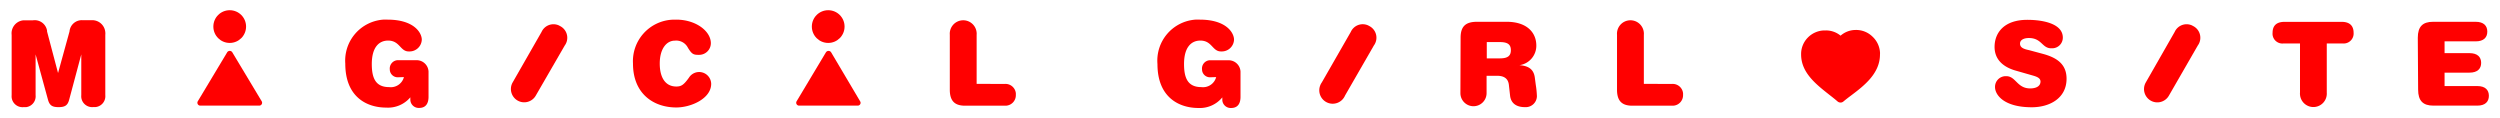 <svg xmlns="http://www.w3.org/2000/svg" viewBox="0 0 382 18"><defs><style>.cls-1{fill:red;}.cls-2{fill:none;}</style></defs><title>アートボード 13</title><g id="comon"><g id="共通装飾品"><g id="TOP-2" data-name="TOP"><path class="cls-1" d="M10.62,4.81a1.89,1.89,0,0,1,2.06-1.72h1.26a2,2,0,0,1,2.15,1.84,1.7,1.7,0,0,1,0,.39v9.21a1.67,1.67,0,0,1-1.49,1.83h-.34a1.67,1.67,0,0,1-1.84-1.48,2,2,0,0,1,0-.35V8.31h0l-1.85,6.92c-.23.87-.64,1.14-1.62,1.14s-1.38-.27-1.62-1.14L5.44,8.31h0v6.23A1.67,1.67,0,0,1,4,16.37H3.61a1.67,1.67,0,0,1-1.83-1.49,1.93,1.93,0,0,1,0-.34V5.33A2,2,0,0,1,3.53,3.11a2,2,0,0,1,.35,0H5A1.91,1.91,0,0,1,7.19,4.68a.59.59,0,0,1,0,.13l1.68,6.35h0Z"/><path class="cls-1" d="M60.77,11.81a1.21,1.21,0,0,1-1.21-1.21v0a1.28,1.28,0,0,1,1.13-1.4h2.87a1.82,1.82,0,0,1,1.92,1.73v3.87c0,.82-.29,1.69-1.42,1.69a1.28,1.28,0,0,1-1.36-1.2v-.42h0A4.46,4.46,0,0,1,59,16.44c-2.87,0-6.24-1.55-6.24-6.71A6.28,6.28,0,0,1,58.55,3c.22,0,.43,0,.65,0,4.13,0,5.25,2.06,5.25,3.06a1.87,1.87,0,0,1-1.93,1.8h-.07c-1.31,0-1.35-1.66-3.15-1.66-1.37,0-2.49,1-2.49,3.58,0,2.17.59,3.53,2.65,3.53a2.07,2.07,0,0,0,2.26-1.53Z"/><path class="cls-1" d="M82.75,4.88a2,2,0,0,1,2.64-1l.24.13a2,2,0,0,1,.81,2.71,1.64,1.64,0,0,1-.14.22L81.87,14.6a2,2,0,1,1-3.54-2h0Z"/><path class="cls-1" d="M206.4,4.88a2,2,0,0,1,2.65-1l.22.12a2,2,0,0,1,.81,2.71,1.64,1.64,0,0,1-.14.22l-4.42,7.67a2,2,0,1,1-3.77-1.6,1.94,1.94,0,0,1,.22-.4Z"/><path class="cls-1" d="M332.29,4.88a2,2,0,0,1,2.64-1l.24.13a2,2,0,0,1,.8,2.71,1.64,1.64,0,0,1-.14.22l-4.42,7.67a2,2,0,0,1-3.54-2Z"/><path class="cls-1" d="M103.33,3c3,0,5.29,1.76,5.29,3.61a1.79,1.79,0,0,1-1.79,1.77h-.14c-.77,0-1-.16-1.57-1.07a2,2,0,0,0-2-1.1c-1.28,0-2.31,1.25-2.31,3.5,0,2.08.82,3.51,2.53,3.51.74,0,1.12-.22,1.93-1.35a1.84,1.84,0,0,1,3.4.94c0,2.24-3.06,3.61-5.33,3.61-3.44,0-6.62-2.06-6.62-6.71a6.35,6.35,0,0,1,6-6.7Z"/><path class="cls-1" d="M153.47,12.83a1.59,1.59,0,0,1,1.75,1.41,1.93,1.93,0,0,1,0,.24,1.6,1.6,0,0,1-1.51,1.67h-6.25c-1.58,0-2.33-.73-2.33-2.44V5.31A2.05,2.05,0,0,1,149.23,5a1.41,1.41,0,0,1,0,.29v7.52Z"/><path class="cls-1" d="M184.88,11.81a1.21,1.21,0,0,1-1.21-1.21v0a1.26,1.26,0,0,1,1.13-1.39h2.83a1.82,1.82,0,0,1,1.92,1.73v3.87c0,.82-.29,1.69-1.43,1.69a1.28,1.28,0,0,1-1.35-1.19v-.43h0a4.44,4.44,0,0,1-3.66,1.62c-2.87,0-6.25-1.55-6.25-6.71A6.28,6.28,0,0,1,182.65,3c.22,0,.44,0,.66,0,4.13,0,5.25,2.06,5.25,3.06a1.87,1.87,0,0,1-1.93,1.8h-.07c-1.32,0-1.35-1.66-3.15-1.66-1.37,0-2.49,1-2.49,3.58,0,2.17.59,3.53,2.65,3.53a2.07,2.07,0,0,0,2.26-1.53Z"/><path class="cls-1" d="M223.18,5.77c0-1.71.74-2.44,2.5-2.44h4.54c3.13,0,4.53,1.68,4.53,3.63a3,3,0,0,1-2.59,3h0c1.29.09,2.18.54,2.36,1.89l.14,1.07a13.4,13.4,0,0,1,.18,1.79A1.71,1.71,0,0,1,233,16.37h0c-1.19,0-2.12-.5-2.26-1.76l-.19-1.69c-.13-1-.84-1.34-1.8-1.34h-1.6v2.65a2,2,0,0,1-4,0Zm6,3.15c1.2,0,1.68-.38,1.68-1.25s-.48-1.24-1.68-1.24h-2V8.92Z"/><path class="cls-1" d="M255.42,12.83a1.59,1.59,0,0,1,1.75,1.41,1.93,1.93,0,0,1,0,.24,1.6,1.6,0,0,1-1.51,1.67h-6.25c-1.58,0-2.33-.73-2.33-2.44V5.31A2.05,2.05,0,1,1,251.18,5a1.41,1.41,0,0,1,0,.29v7.52Z"/><path class="cls-1" d="M310.65,11.55l-2.72-.78c-2-.59-3.16-1.8-3.16-3.6,0-2.13,1.42-4.14,5-4.14,2.37,0,5.43.57,5.43,2.72a1.63,1.63,0,0,1-1.63,1.63h-.15C312,7.37,312,5.81,310,5.81c-.7,0-1.34.26-1.34.85s.5.82,1.37,1l2.12.57c2.15.58,3.62,1.58,3.62,3.8,0,3-2.61,4.36-5.31,4.36-4.3,0-5.62-1.92-5.62-3.08a1.63,1.63,0,0,1,1.59-1.67h.13c1.46,0,1.64,1.87,3.65,1.87.84,0,1.58-.29,1.58-1.07C311.77,12,311.4,11.76,310.65,11.55Z"/><path class="cls-1" d="M348.93,6.64a1.51,1.51,0,0,1-1.68-1.32,1.71,1.71,0,0,1,0-.32c0-1,.52-1.66,1.82-1.66h8.75c1.29,0,1.81.68,1.81,1.66a1.52,1.52,0,0,1-1.37,1.64,1.13,1.13,0,0,1-.26,0h-2.47v7.52a2.05,2.05,0,1,1-4.09.29,1.41,1.41,0,0,1,0-.29V6.64Z"/><path class="cls-1" d="M369.44,5.77c0-1.71.75-2.44,2.33-2.44h6.51c1.23,0,1.78.61,1.78,1.5s-.55,1.49-1.78,1.49h-4.75v1.8h3.81c1.22,0,1.78.6,1.78,1.49s-.56,1.49-1.78,1.49h-3.81v2.05h5c1.22,0,1.77.6,1.77,1.49s-.55,1.5-1.77,1.5h-6.71c-1.58,0-2.33-.73-2.33-2.44Z"/><path class="cls-1" d="M287.27,8.1a3.62,3.62,0,0,0-1.17-2.52,3.56,3.56,0,0,0-2.59-1,3.49,3.49,0,0,0-2.27.87A3.48,3.48,0,0,0,279,4.65h-.27a3.63,3.63,0,0,0-2.52,1.12,3.57,3.57,0,0,0-1,2.56c0,2.76,2.27,4.54,4.26,6.11.46.36.91.71,1.31,1.06a.7.7,0,0,0,.45.17.66.66,0,0,0,.44-.16c.36-.3.76-.61,1.19-.93,2-1.5,4.4-3.37,4.4-6.25Z"/><path class="cls-1" d="M39.61,16.14a.44.44,0,0,0,.44-.44.43.43,0,0,0-.06-.22L35.5,8a.46.46,0,0,0-.63-.16.41.41,0,0,0-.16.16l-4.49,7.48a.44.44,0,0,0,.16.6.43.43,0,0,0,.22.06Z"/><circle class="cls-1" cx="35.1" cy="4.06" r="2.5"/><path class="cls-1" d="M131.06,16.14a.44.44,0,0,0,.44-.42.48.48,0,0,0-.07-.24L127,8a.47.47,0,0,0-.65-.15.54.54,0,0,0-.15.15l-4.48,7.48a.44.44,0,0,0,.16.6.39.39,0,0,0,.21.06Z"/><circle class="cls-1" cx="126.55" cy="4.06" r="2.5"/><rect class="cls-2" width="382" height="18"/></g></g></g></svg>